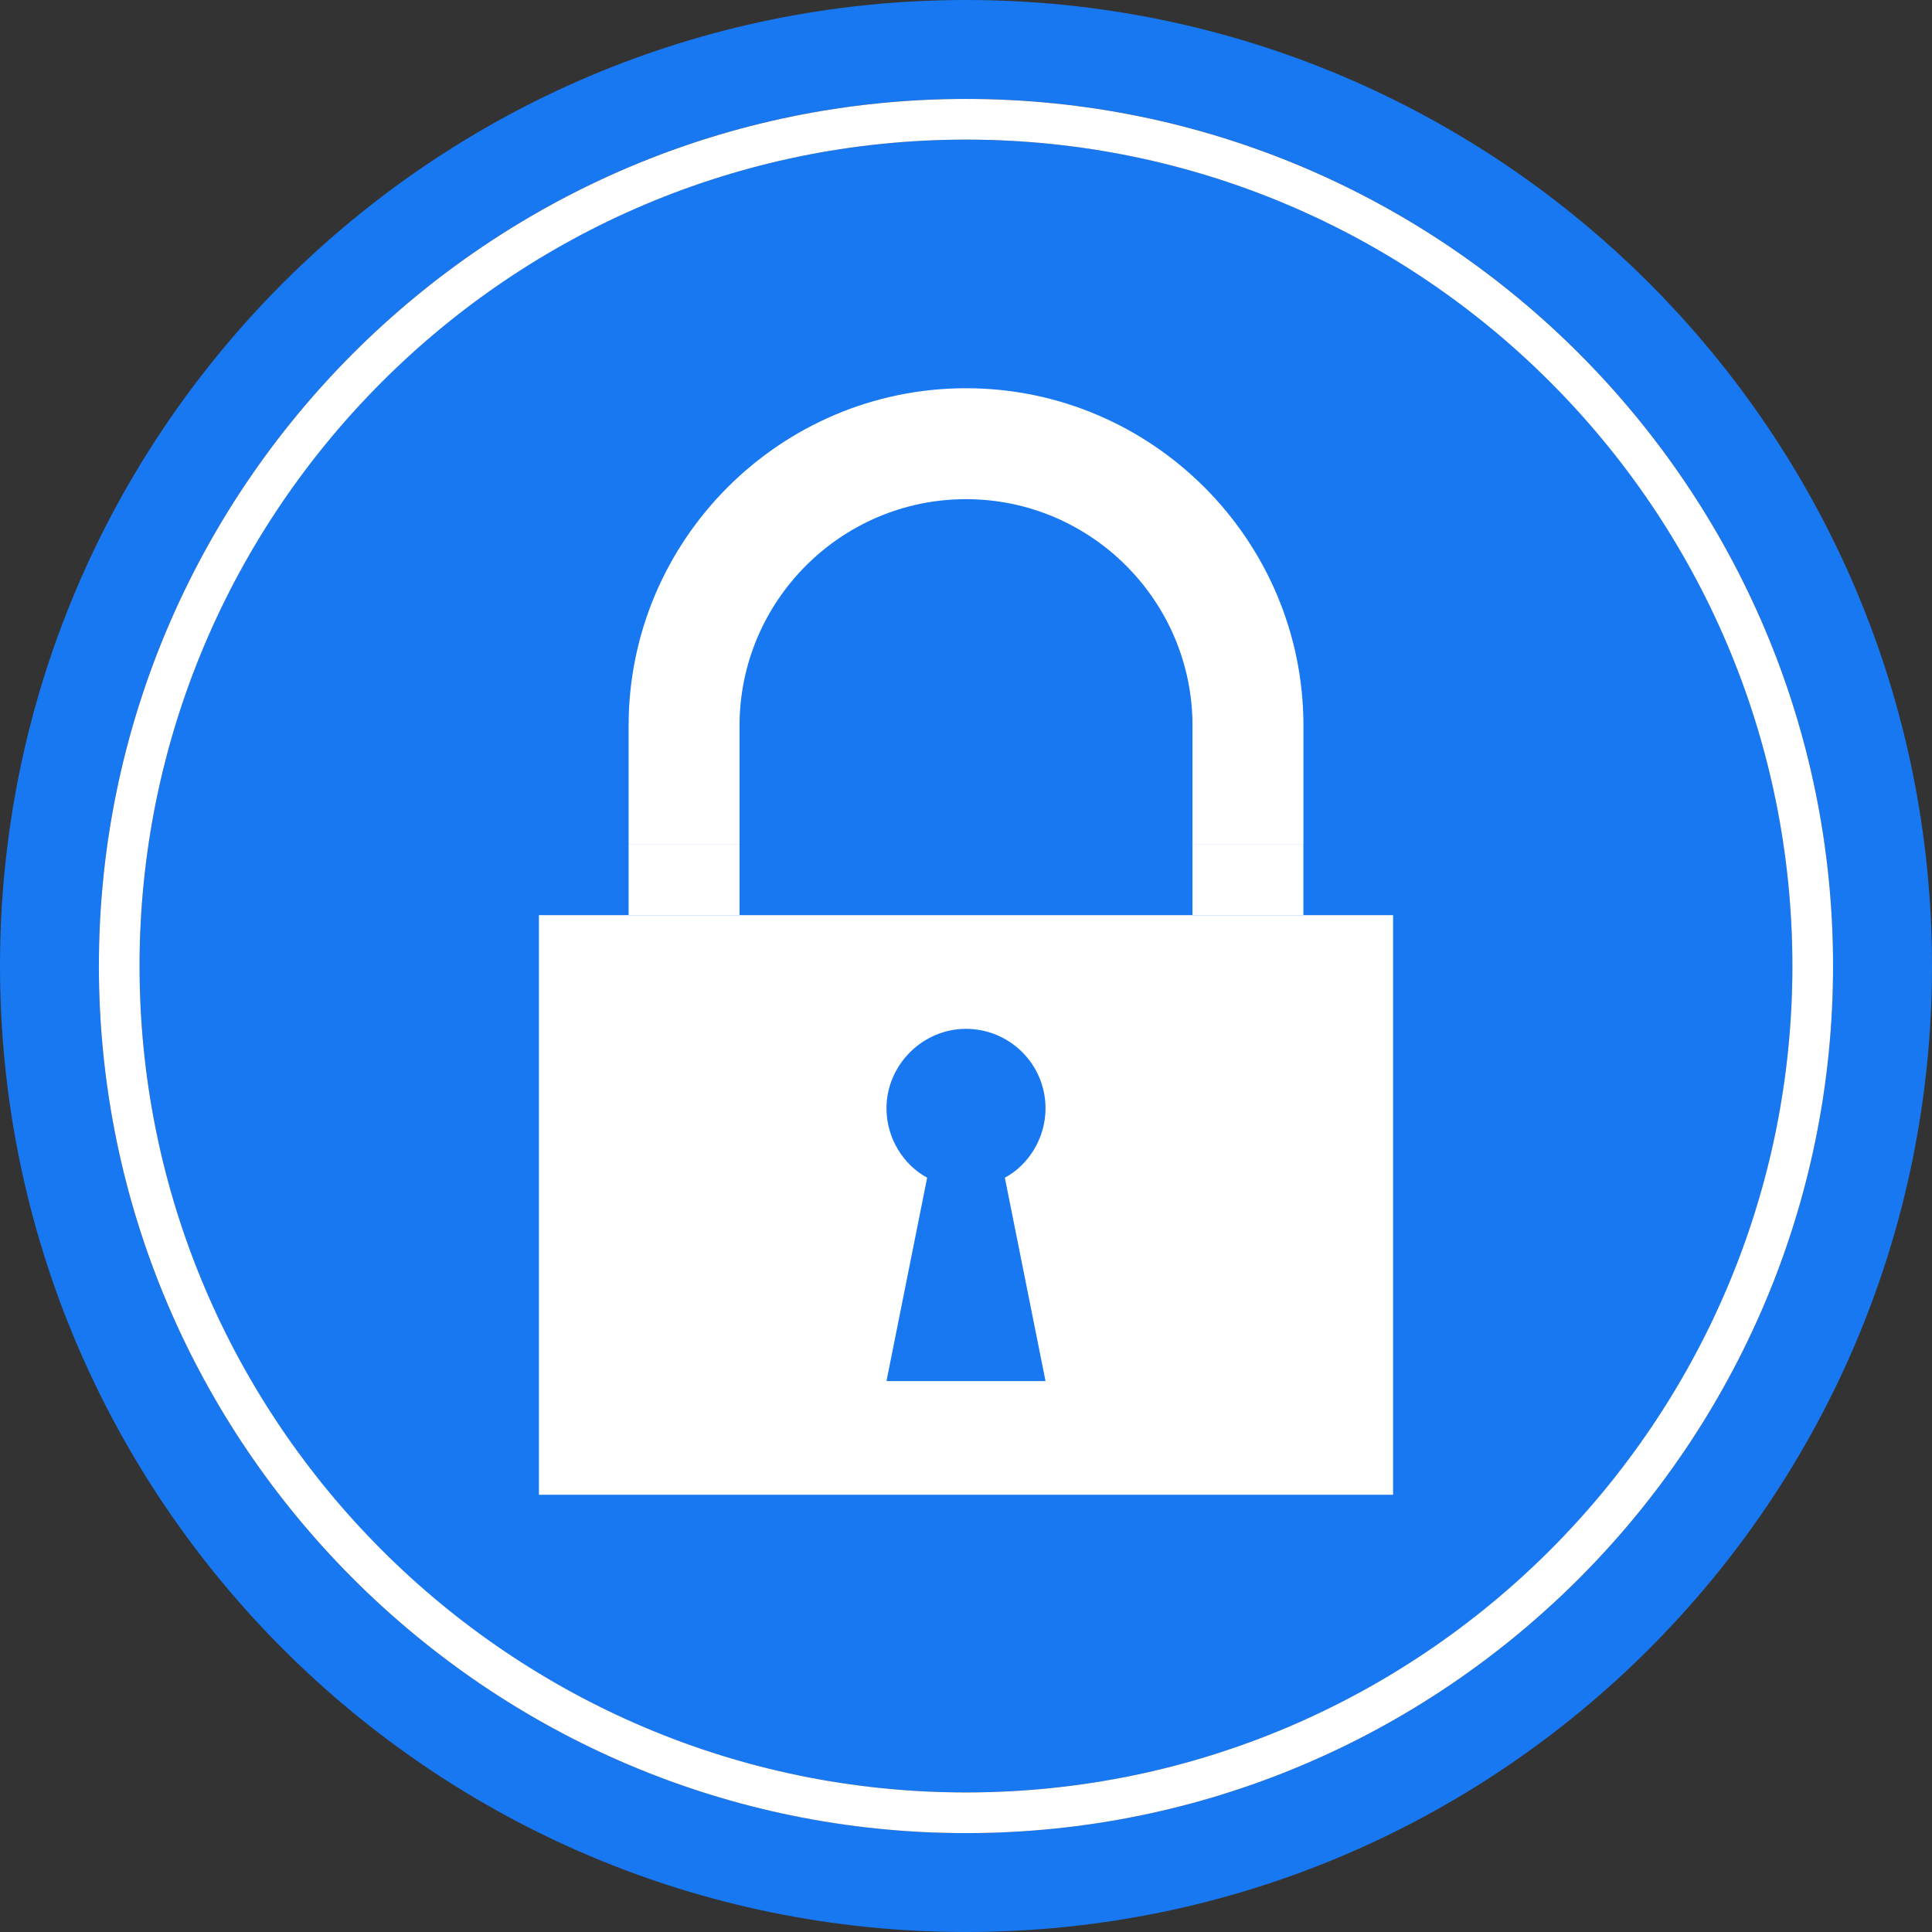 <svg width="38" height="38" viewBox="0 0 38 38" fill="none" xmlns="http://www.w3.org/2000/svg">
<rect x="0" y="0" width="38" height="38" fill="#333333" stroke="none"/>
<path d="M19 0C8.509 0 0 8.509 0 19C0 29.491 8.509 38 19 38C29.491 38 38 29.491 38 19C38 8.509 29.491 0 19 0ZM19 36.054C9.6 36.054 1.945 28.4 1.945 19C1.945 9.6 9.6 1.945 19 1.945C28.4 1.945 36.054 9.6 36.054 19C36.054 28.4 28.4 36.054 19 36.054Z" fill="#1878F1"/>
<path d="M19 35.255C27.977 35.255 35.255 27.977 35.255 19C35.255 10.023 27.977 2.746 19 2.746C10.023 2.746 2.746 10.023 2.746 19C2.746 27.977 10.023 35.255 19 35.255Z" fill="#1878F1"/>
<path d="M19 1.946C9.6 1.946 1.945 9.6 1.945 19C1.945 28.4 9.6 36.055 19 36.055C28.4 36.055 36.054 28.4 36.054 19C36.054 9.6 28.4 1.946 19 1.946ZM19 35.255C10.036 35.255 2.745 27.964 2.745 19C2.745 10.037 10.036 2.746 19 2.746C27.963 2.746 35.254 10.037 35.254 19C35.254 27.964 27.963 35.255 19 35.255Z" fill="white"/>
<path d="M27.4 18H10.6V29.4H27.4V18Z" fill="white"/>
<path d="M20.564 21.8C20.564 20.927 19.855 20.236 19 20.236C18.146 20.236 17.436 20.945 17.436 21.8C17.436 22.382 17.764 22.909 18.236 23.164L17.436 27.164H20.564L19.764 23.164C20.236 22.909 20.564 22.382 20.564 21.8Z" fill="#1878F1"/>
<path d="M14.546 16.6H12.364V18H14.546V16.6Z" fill="white"/>
<path d="M25.636 16.6H23.455V18H25.636V16.6Z" fill="white"/>
<path d="M25.637 14.273C25.637 10.618 22.655 7.636 19 7.636C15.346 7.636 12.364 10.618 12.364 14.273V16.6H14.546V14.273C14.546 11.818 16.546 9.818 19 9.818C21.455 9.818 23.455 11.818 23.455 14.273V16.6H25.637V14.273Z" fill="white"/>
</svg>
